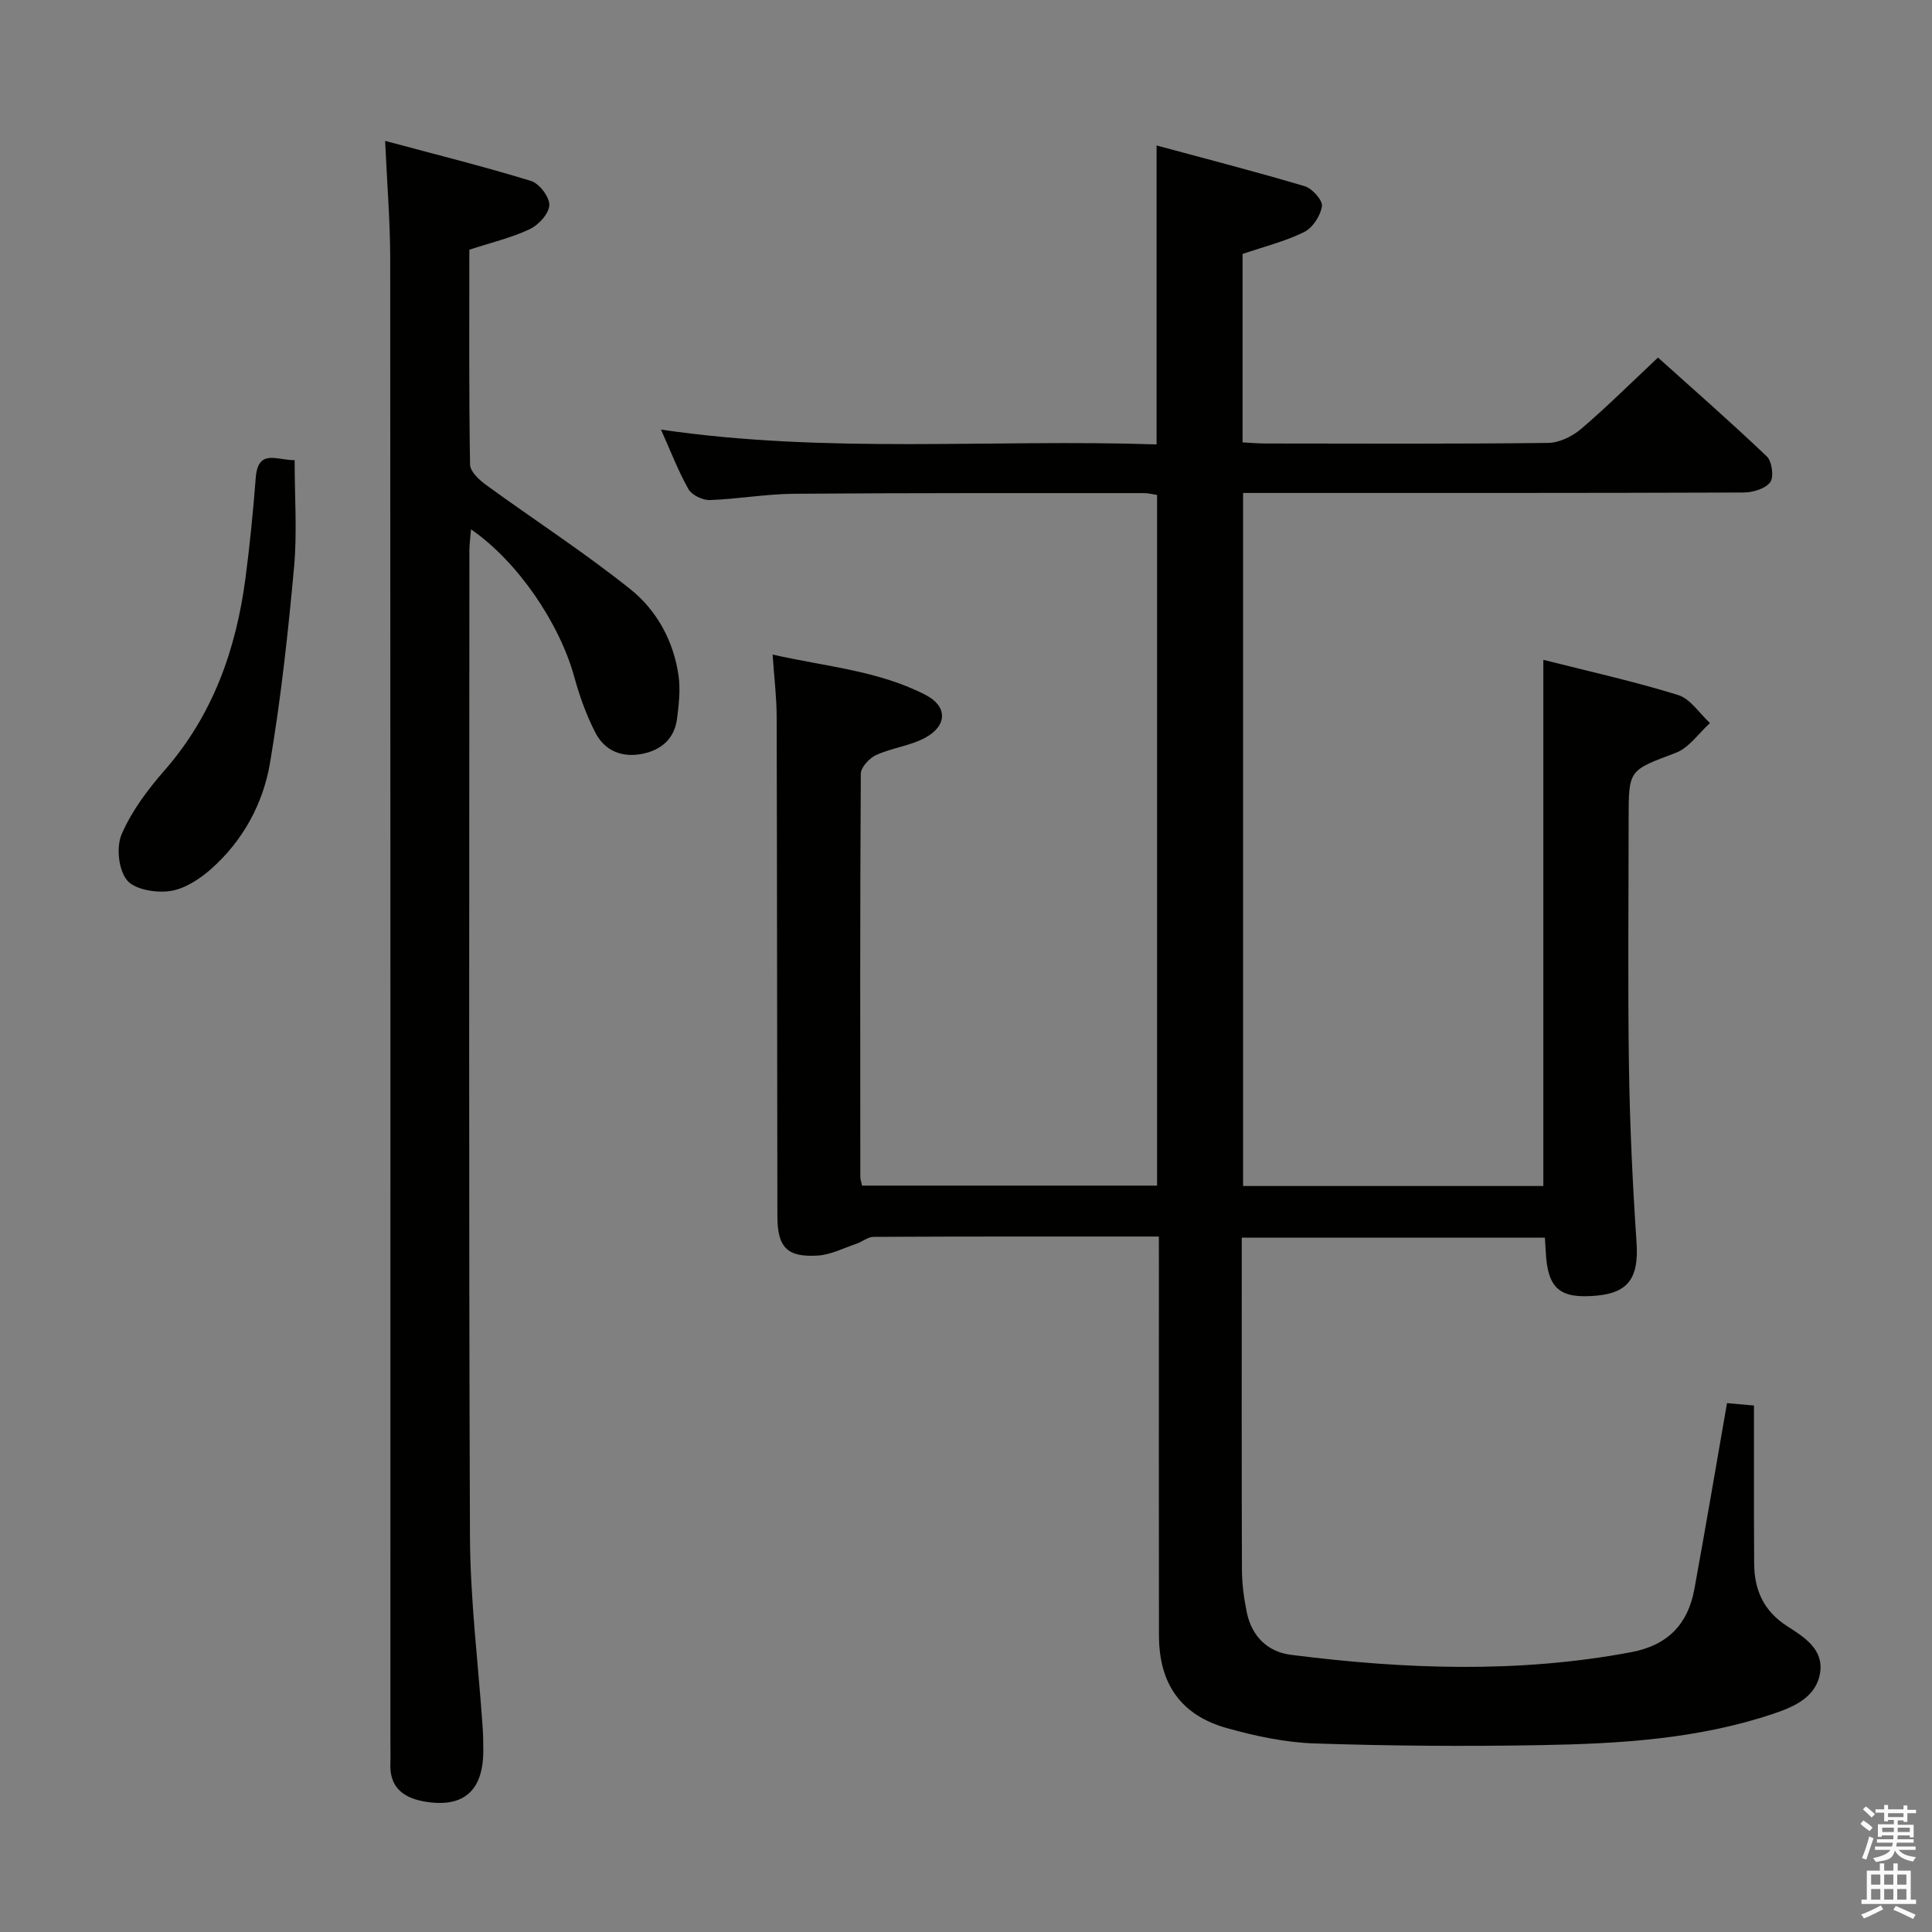 <svg enable-background="new 0 0 400 400" viewBox="0 0 400 400" xmlns="http://www.w3.org/2000/svg"><rect x="0" y="0" width="400" height="400" fill="#808080" stroke="none"/><path d="m385.2 377.6.6-.7c.6.4 1.3.9 1.9 1.5l-.6.7c-.8-.5-1.4-1-1.9-1.5zm.3 7.1c.6-1.4 1.1-2.9 1.5-4.5.3.1.6.3.9.4-.5 1.4-1 2.9-1.5 4.4zm.2-10.1.6-.6c.7.5 1.3 1.1 1.9 1.6l-.7.7c-.6-.6-1.2-1.2-1.8-1.7zm8.4-.8h.8v.9h1.8v.7h-1.8v1.8h-.8v-.3h-1.2v.9h3.3v2.6h-.8v-.4h-2.5c0 .3 0 .6-.1.8h3.4v.7h-3.5c0 .3-.1.6-.1.8h4v.7h-3.5c.7.9 1.9 1.3 3.6 1.5-.2.2-.4.5-.6.9-1.9-.3-3.2-1.1-3.8-2.3-.5 2.1-1.8 2-3.9 2.4-.2-.3-.4-.5-.6-.8 1.9-.4 3.1-.9 3.6-1.7h-3.2v-.7h3.5c.1-.2.1-.5.2-.8h-3.3v-.7h3.4c0-.2 0-.5 0-.8h-2.4v.3h-.8v-2.6h3.3v-.9h-1.2v.3h-.8v-1.8h-1.8v-.7h1.8v-.9h.8v.9h3.2zm-4.4 5.5h2.4c0-.3 0-.6 0-.9h-2.4zm1.2-3.1h3.2v-.8h-3.2zm4.4 2.2h-2.4v.9h2.5v-.9z" fill="#fafafb"/><path d="m389.2 385.8h.9v1.5h1.9v-1.5h.9v1.5h2.7v6h1.1v.9h-11.3v-.9h1.1v-6h2.7zm.2 8.7.5.8c-1.2.6-2.5 1.3-4 1.9-.2-.3-.3-.6-.6-.8 1.6-.6 3-1.3 4.1-1.9zm-2-4.3h1.9v-2.1h-1.9zm0 3.1h1.9v-2.2h-1.9zm2.7-3.1h1.9v-2.1h-1.9zm0 3.1h1.9v-2.2h-1.9zm2.4 1.3c1.4.6 2.7 1.2 4.1 1.8l-.5.9c-1.5-.7-2.8-1.4-4.1-1.9zm2.2-6.5h-1.9v2.1h1.9zm-1.9 5.2h1.9v-2.2h-1.9z" fill="#fafafb"/><g fill="#010100"><path d="m239.93 256.01c-20.14 0-39.61-.03-59.08.07-1.19.01-2.35 1.03-3.57 1.44-2.64.89-5.27 2.26-7.97 2.43-6.37.4-8.35-1.71-8.36-8.16-.06-34.5-.06-68.99-.15-103.49-.01-3.96-.51-7.91-.84-12.78 10.97 2.5 21.9 3.3 31.7 8.37 4.51 2.34 4.49 6.31-.02 8.8-3.13 1.73-6.96 2.14-10.25 3.63-1.4.64-3.16 2.54-3.17 3.88-.17 27.83-.12 55.66-.1 83.49 0 .48.19.95.36 1.78h61.08c0-47.57 0-95.12 0-142.99-.86-.13-1.8-.39-2.74-.39-24.16.01-48.33-.05-72.49.14-5.8.05-11.59 1.1-17.39 1.3-1.49.05-3.71-1.04-4.41-2.27-2.11-3.73-3.65-7.79-5.68-12.32 34.42 5.06 68.48 1.93 102.61 3.07 0-20.73 0-40.77 0-61.89 10.39 2.81 20.59 5.43 30.68 8.44 1.55.46 3.73 2.91 3.55 4.14-.29 1.97-1.92 4.47-3.68 5.34-3.96 1.95-8.35 3.04-12.75 4.54v39.01c1.61.08 3.19.23 4.77.23 19.5.02 39 .11 58.49-.12 2.31-.03 5.01-1.34 6.82-2.89 5.32-4.53 10.28-9.48 15.93-14.78 7.18 6.45 15.01 13.3 22.53 20.47 1.08 1.03 1.5 4.3.7 5.35-1.04 1.36-3.63 2.12-5.55 2.12-32.5.12-64.99.09-97.49.09-1.95 0-3.9 0-6.09 0v143.49h62.16c0-36.22 0-72.24 0-108.94 9.4 2.38 18.76 4.45 27.89 7.28 2.56.79 4.43 3.81 6.61 5.81-2.34 2.11-4.34 5.14-7.09 6.17-9.65 3.65-9.75 3.39-9.75 13.57 0 17.17-.19 34.33.07 51.49.18 12.13.76 24.27 1.57 36.38.47 7.08-1.58 10.31-8.18 10.93-7.81.73-10.28-1.44-10.63-9.31-.04-.81-.1-1.61-.17-2.68-20.76 0-41.37 0-62.76 0v4.72c0 21.33-.04 42.66.04 63.99.01 2.97.41 5.97 1.01 8.88 1.01 4.91 4.29 8.15 9.11 8.77 23.51 2.99 47.01 3.87 70.5-.55 7.57-1.43 11.74-5.81 13.06-13.09 2.32-12.72 4.48-25.46 6.75-38.47 1.95.18 4.02.36 5.58.5v23.17c0 3.17.04 6.33.04 9.5.01 5.54 2 9.92 6.85 13.02 3.5 2.24 7.54 4.76 6.81 9.59-.76 5.04-5.26 7.04-9.58 8.5-15.64 5.28-31.93 6.24-48.22 6.53-15.62.28-31.26.17-46.87-.35-6.06-.2-12.2-1.51-18.08-3.15-9.59-2.67-14.12-9.16-14.14-19.2-.04-25.5-.01-51-.01-76.49-.01-1.79-.01-3.6-.01-6.11z"/><path d="m79.74 29.17c10.56 2.84 20.47 5.3 30.21 8.3 1.71.53 3.85 3.33 3.78 5-.07 1.76-2.23 4.12-4.06 4.98-3.85 1.81-8.08 2.8-12.5 4.25 0 14.87-.1 29.68.15 44.49.02 1.45 1.91 3.19 3.34 4.23 9.93 7.22 20.27 13.91 29.84 21.56 5.48 4.38 8.98 10.75 9.99 17.95.4 2.88.06 5.91-.31 8.83-.52 4.1-3.15 6.48-7.13 7.3-4.24.87-7.82-.59-9.76-4.33-1.89-3.64-3.3-7.61-4.39-11.58-3.08-11.16-11.7-23.87-21.38-30.56-.13 1.68-.34 3.05-.34 4.41-.01 68-.15 136 .12 204 .05 13.26 1.73 26.52 2.64 39.78.1 1.49.11 3 .12 4.5.06 8.56-4.17 12.21-12.48 10.65-4.26-.8-6.95-3.07-6.76-7.8.06-1.5.01-3 .01-4.5 0-102.33.02-204.66-.04-306.99-.01-7.77-.65-15.53-1.05-24.47z"/><path d="m61 95.26c0 7.64.54 14.97-.12 22.19-1.23 13.53-2.71 27.08-4.97 40.47-1.43 8.45-5.58 16.09-12.12 21.92-2.39 2.13-5.52 4.19-8.56 4.64-2.92.43-7.35-.29-8.95-2.26-1.75-2.16-2.24-6.86-1.09-9.51 2.06-4.78 5.37-9.2 8.84-13.17 10.04-11.47 14.84-25.03 16.79-39.82.91-6.91 1.59-13.87 2.13-20.82.49-6.11 4.44-3.56 8.05-3.64z"/></g></svg>
